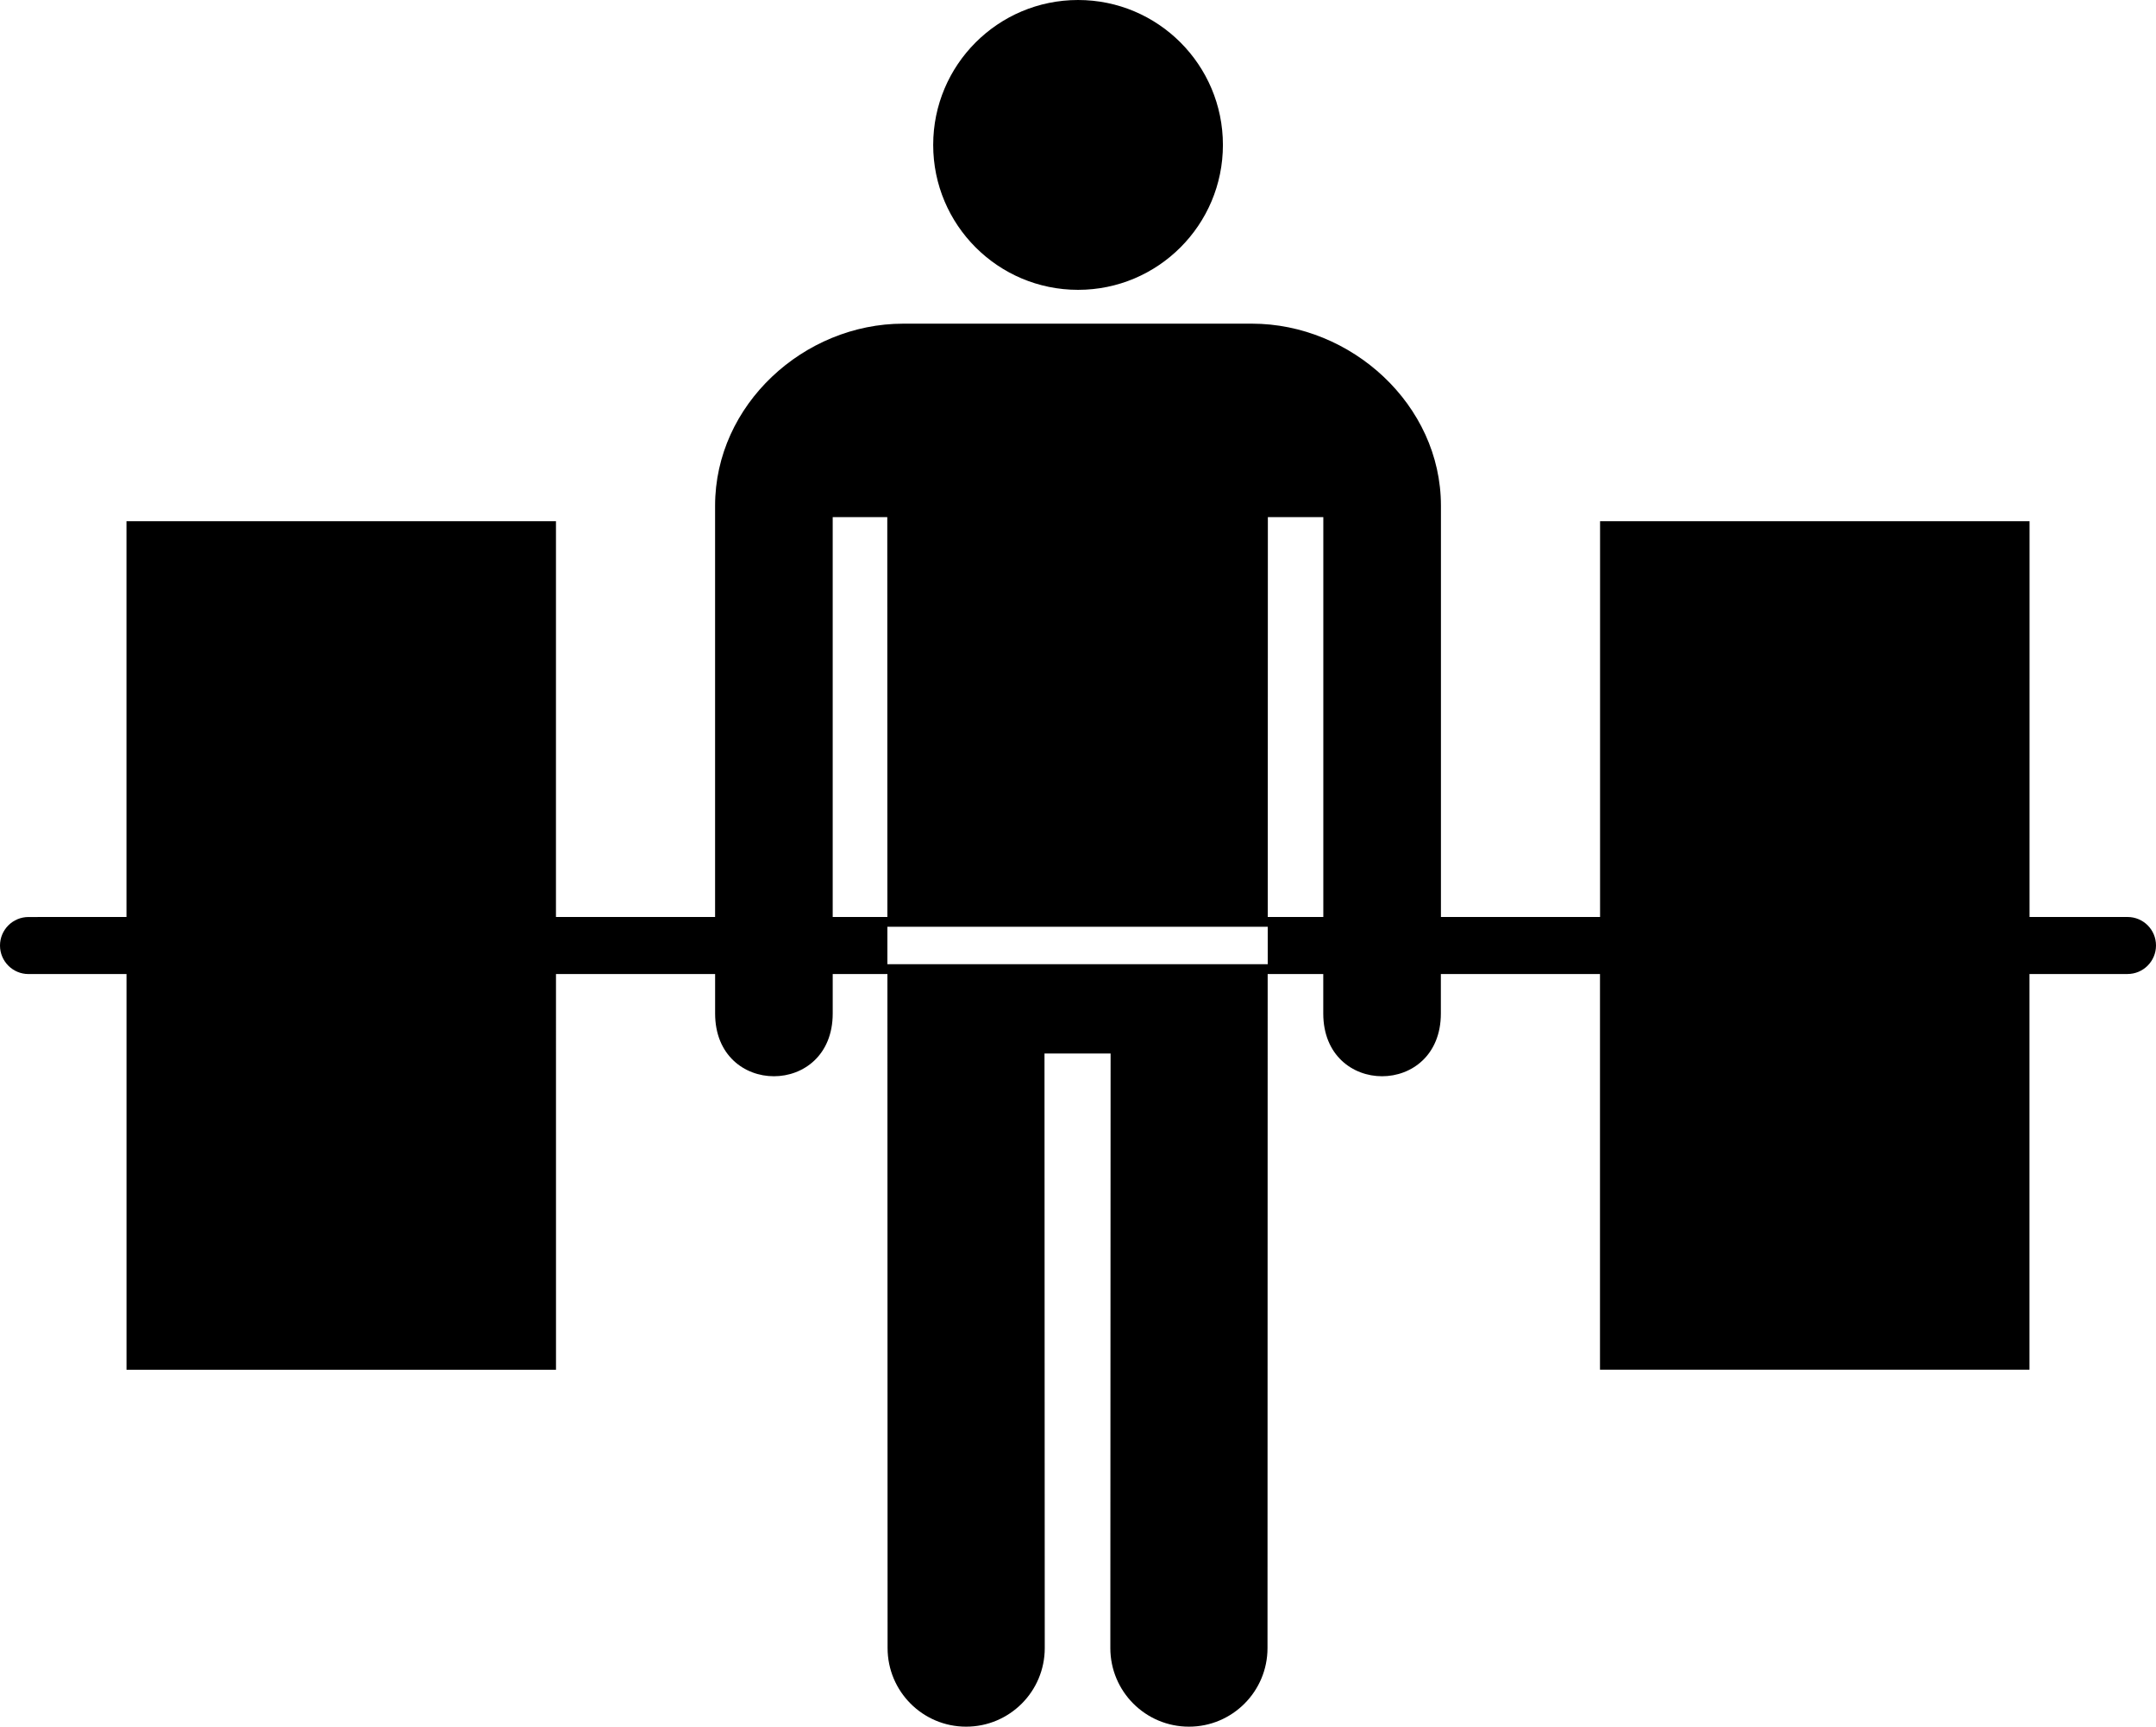 <?xml version="1.0" encoding="UTF-8" standalone="no"?>
<svg
   width="548.873pt"
   height="439.451pt"
   version="1.1"
   viewBox="0 0 548.873 439.451"
   id="svg664"
   xmlns="http://www.w3.org/2000/svg"
   xmlns:svg="http://www.w3.org/2000/svg">
  <defs
     id="defs584" />
  <g
     id="g662"
     transform="translate(-76.011,-59.48)">
    <path
       d="m 387.34,96.363 c 0,-20.367 -16.52,-36.883 -36.871,-36.883 -20.371,0 -36.887,16.516 -36.887,36.883 0,20.363 16.516,36.883 36.887,36.883 20.352,0 36.871,-16.52 36.871,-36.883 z"
       id="path586" />
    <path
       d="m 617.64,292.86 h -24.949 l 0.004,-100.73 h -109.34 v 100.73 l -40.512,0.004 v -104.68 c 0,-25.73 -22.855,-46.328 -48.121,-46.328 H 305.96 c -25.266,0 -47.902,20.598 -47.902,46.328 v 104.68 h -40.512 l 0.004,-100.73 H 108.21 v 100.73 l -24.941,0.004 c -4.008,0 -7.258,3.254 -7.258,7.258 0,4.008 3.246,7.258 7.258,7.258 H 108.218 v 100.71 h 109.34 l -0.004,-100.72 h 40.512 v 10.051 c 0,21.293 29.938,21.293 29.938,0 v -10.051 h 13.926 l 0.043,171.55 c 0,11.047 8.949,20.008 19.992,20.008 11.07,0 20.02,-8.961 20.02,-20.008 l -0.066,-151.31 h 16.828 l -0.066,151.31 c 0,11.047 8.949,20.008 20.02,20.008 11.043,0 19.992,-8.961 19.992,-20.008 l 0.043,-171.55 h 14.152 v 10.051 c 0,21.293 29.938,21.293 29.938,0 v -10.051 h 40.512 v 100.71 h 109.34 v -100.71 h 24.949 c 4.008,0 7.258,-3.246 7.258,-7.258 0.016,-4.004 -3.234,-7.254 -7.242,-7.254 z m -329.64,0 V 191.09 h 13.895 l 0.027,101.77 h -13.922 z m 110.75,12.016 h -96.828 v -9.531 h 96.828 z m 14.152,-12.016 h -14.145 l 0.027,-101.77 h 14.117 z"
       id="path588" />
  </g>
</svg>
